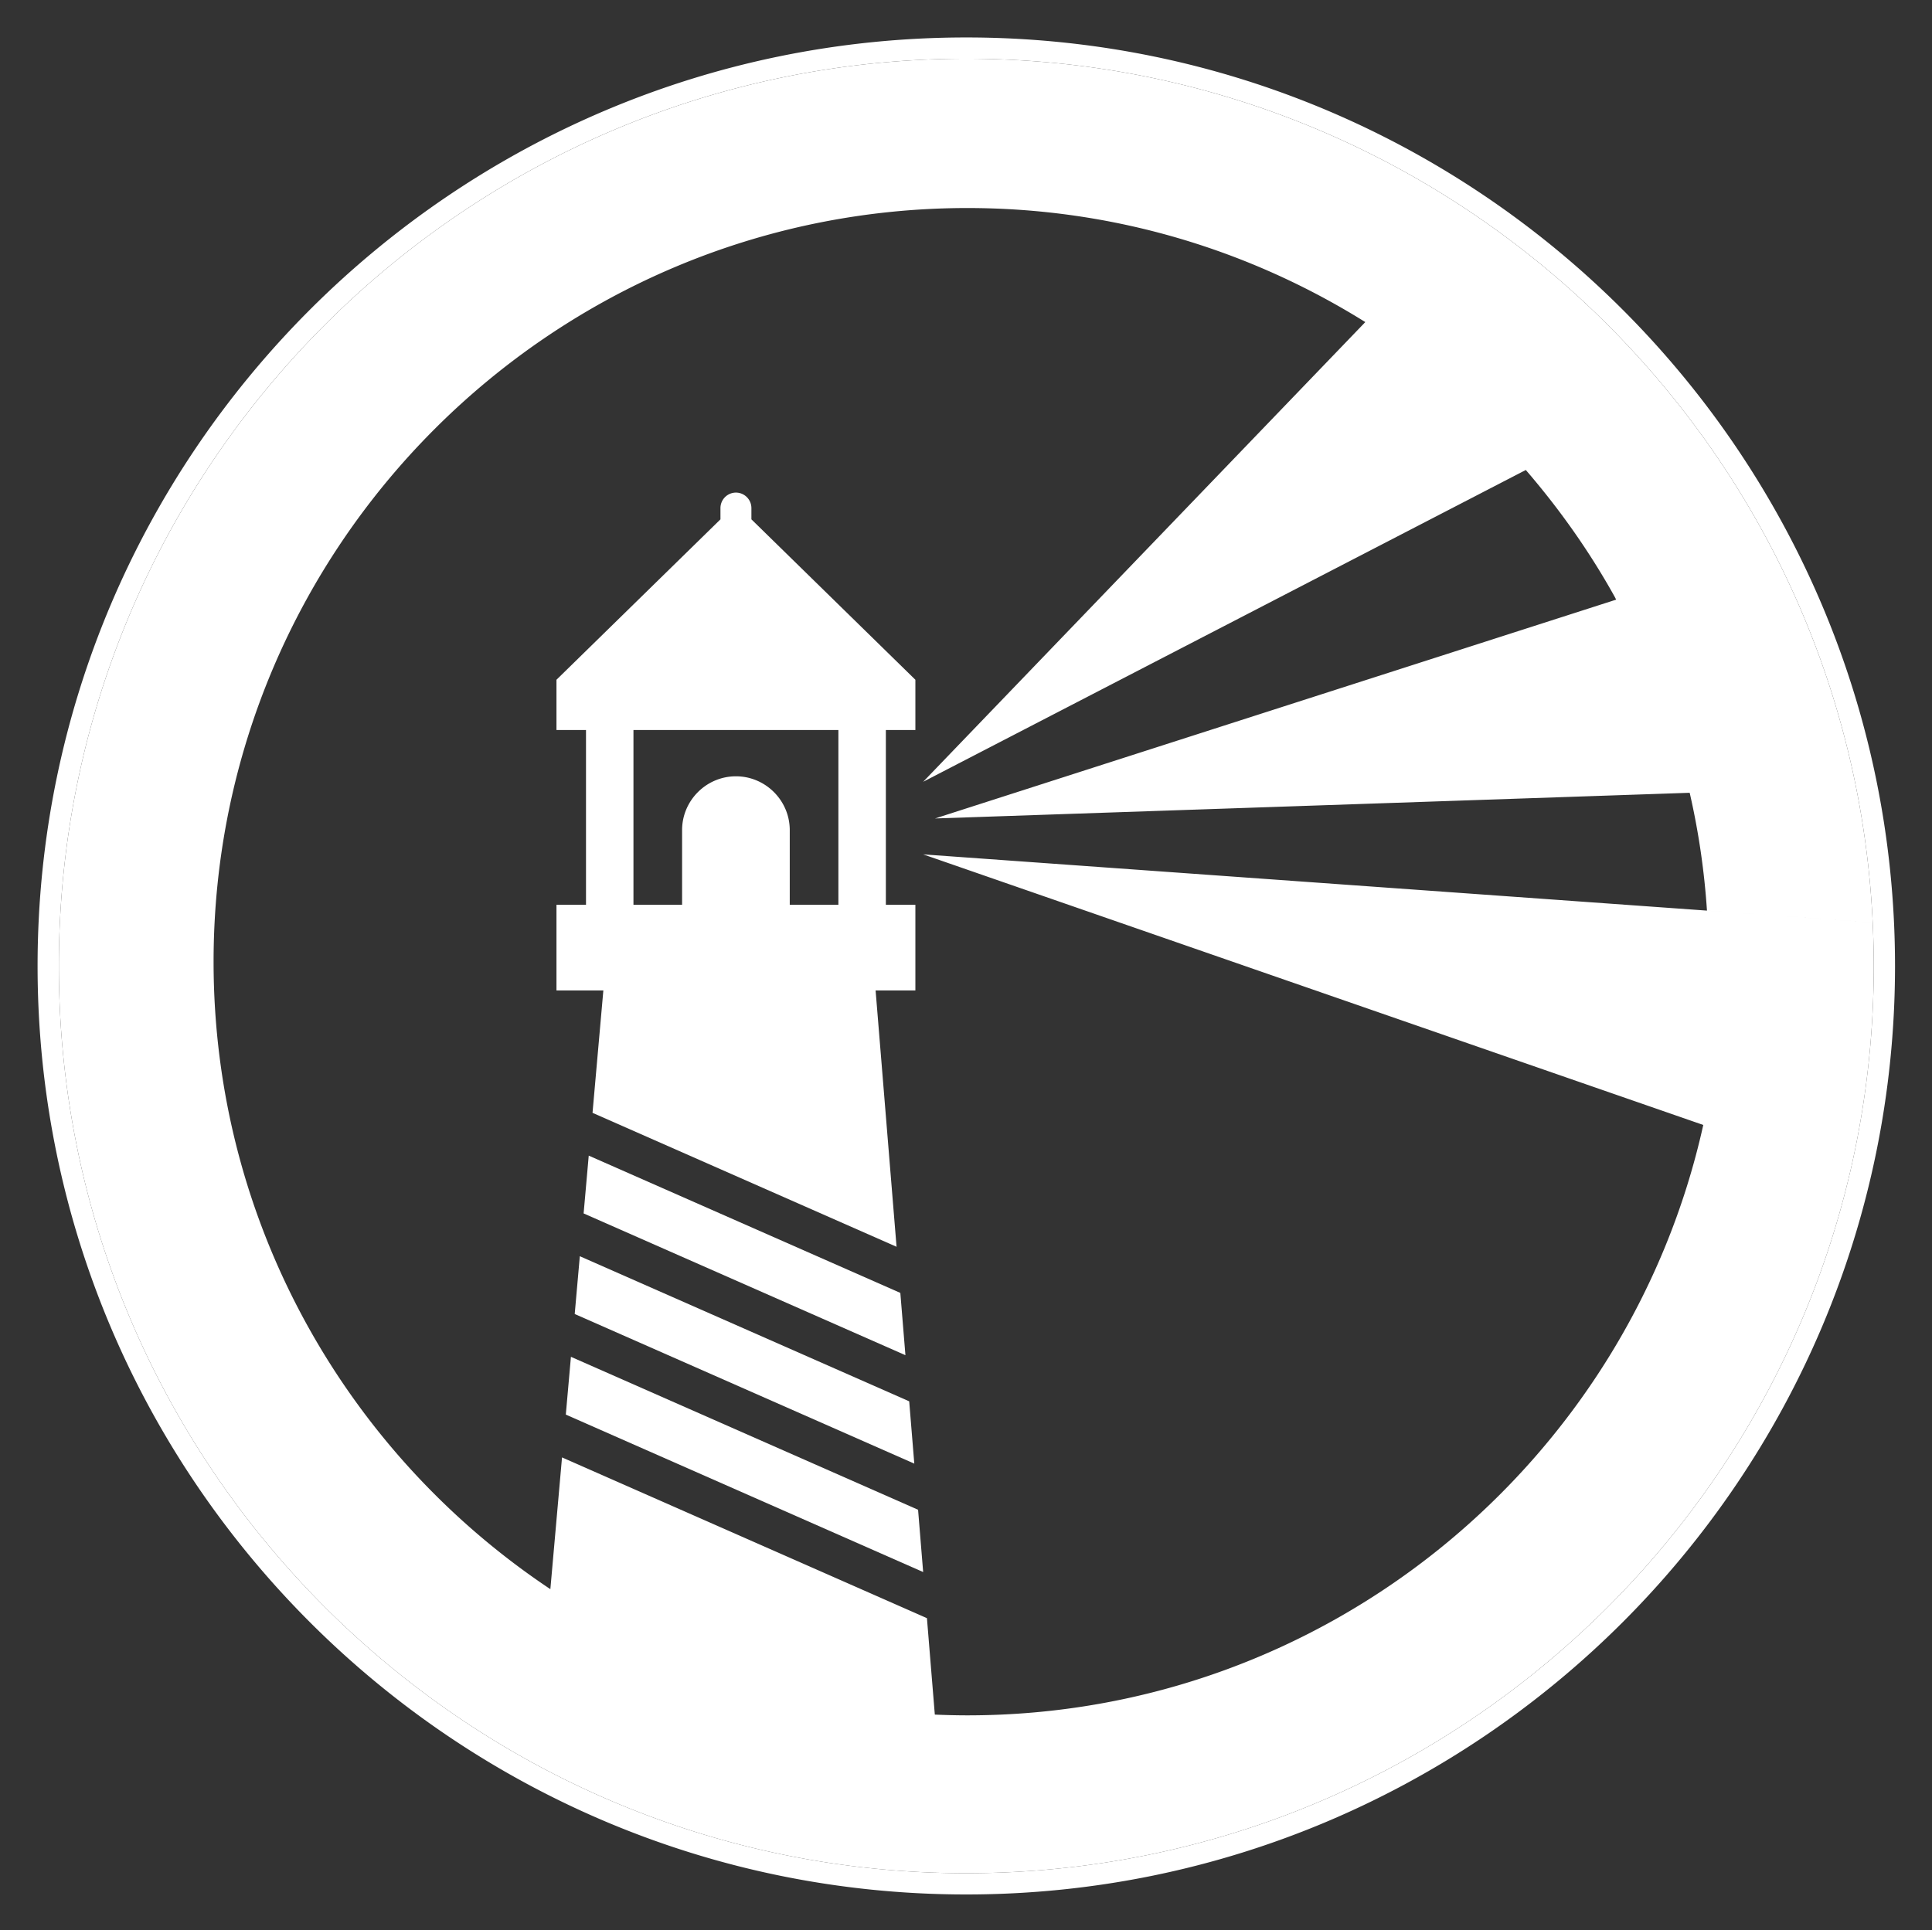<?xml version="1.0" encoding="utf-8"?>
<svg xmlns="http://www.w3.org/2000/svg" role="img" viewBox="-0.99 -1.99 363.48 363.23">
<rect x="-0.99" y="-1.99" width="363.48" height="363.23" fill="#333333" stroke="none"/>
<style>svg {enable-background:new 0 0 360 360}</style>
<style>.st1{fill:#fff}</style>
<path fill="none" d="M118.188 168.275h9.149v-14.05c0-5.57 4.558-10.129 10.129-10.129 5.57 0 10.127 4.558 10.127 10.13v14.049h9.149v-32.892h-38.554v32.892z"/>
<path d="M171.227 135.383v-9.455l-30.85-30.187v-2.124a2.92 2.92 0 0 0-2.911-2.911 2.92 2.92 0 0 0-2.912 2.911v2.124l-30.851 30.187v9.455h5.555v32.892h-5.555v16.118h8.82l-2.038 23.03 57.2 25.207-3.944-48.237h7.486v-16.118h-5.554v-32.892h5.554zm-14.485 32.892h-9.15v-14.05c0-5.57-4.555-10.129-10.126-10.129s-10.129 4.558-10.129 10.13v14.049h-9.15v-32.892h38.555v32.892z" class="st1"/>
<path d="M107.135 245.28l63.888 28.156-.959-11.725-61.968-27.305zm-.712 8.056l-.963 10.873 67.23 29.628-.956-11.72zm3.35-37.859l-.963 10.877 60.544 26.677-.958-11.721z" class="st1"/>
<path d="M351.334 171.608l-23.994-1.722-7.185-.516-147.465-10.583 144.67 50.191 2.098.728c-14.079 63.474-70.785 111.1-138.436 111.1-2.057 0-4.101-.054-6.137-.141l-1.484-18.147-68.654-30.253-2.194 24.795c-38.163-25.444-63.36-68.872-63.36-118.079 0-78.202 63.626-141.824 141.83-141.824 27.466 0 53.106 7.887 74.85 21.463l-.843.877-82.34 85.632 113.38-58.677c6.342 7.354 11.98 15.323 16.727 23.868.096.172.178.354.274.53l-128.148 41.18 141.98-4.834a140.97 140.97 0 0 1 3.252 22.173l7.185.516 23.994 1.722a170.382 170.382 0 0 0-3.138-25.478 169.426 169.426 0 0 0-15.746-44.72 171.283 171.283 0 0 0-19.082-29.084A172.142 172.142 0 0 0 277.11 38.89c-.455-.312-.91-.626-1.368-.933-27.163-18.242-59.827-28.898-94.934-28.898-94.14 0-170.727 76.587-170.727 170.726s76.587 170.727 170.727 170.727c80.563 0 148.264-56.095 166.116-131.276.058-.242.121-.481.178-.724a170.624 170.624 0 0 0 4.232-46.903z" class="st1"/>
<path d="M180.808 5.058C84.463 5.058 6.08 83.439 6.08 179.784s78.382 174.727 174.727 174.727 174.726-78.382 174.726-174.727S277.152 5.058 180.808 5.058zm166.116 214.177c-17.852 75.181-85.553 131.276-166.116 131.276-94.14 0-170.727-76.588-170.727-170.727S86.668 9.058 180.808 9.058c35.107 0 67.77 10.656 94.934 28.898.458.307.913.62 1.368.933a172.142 172.142 0 0 1 36.258 33.437 171.283 171.283 0 0 1 19.082 29.083 169.426 169.426 0 0 1 15.746 44.721 170.382 170.382 0 0 1 3.138 25.478 170.624 170.624 0 0 1-4.233 46.903c-.056.243-.12.482-.177.724z" class="st1"/>
</svg>
